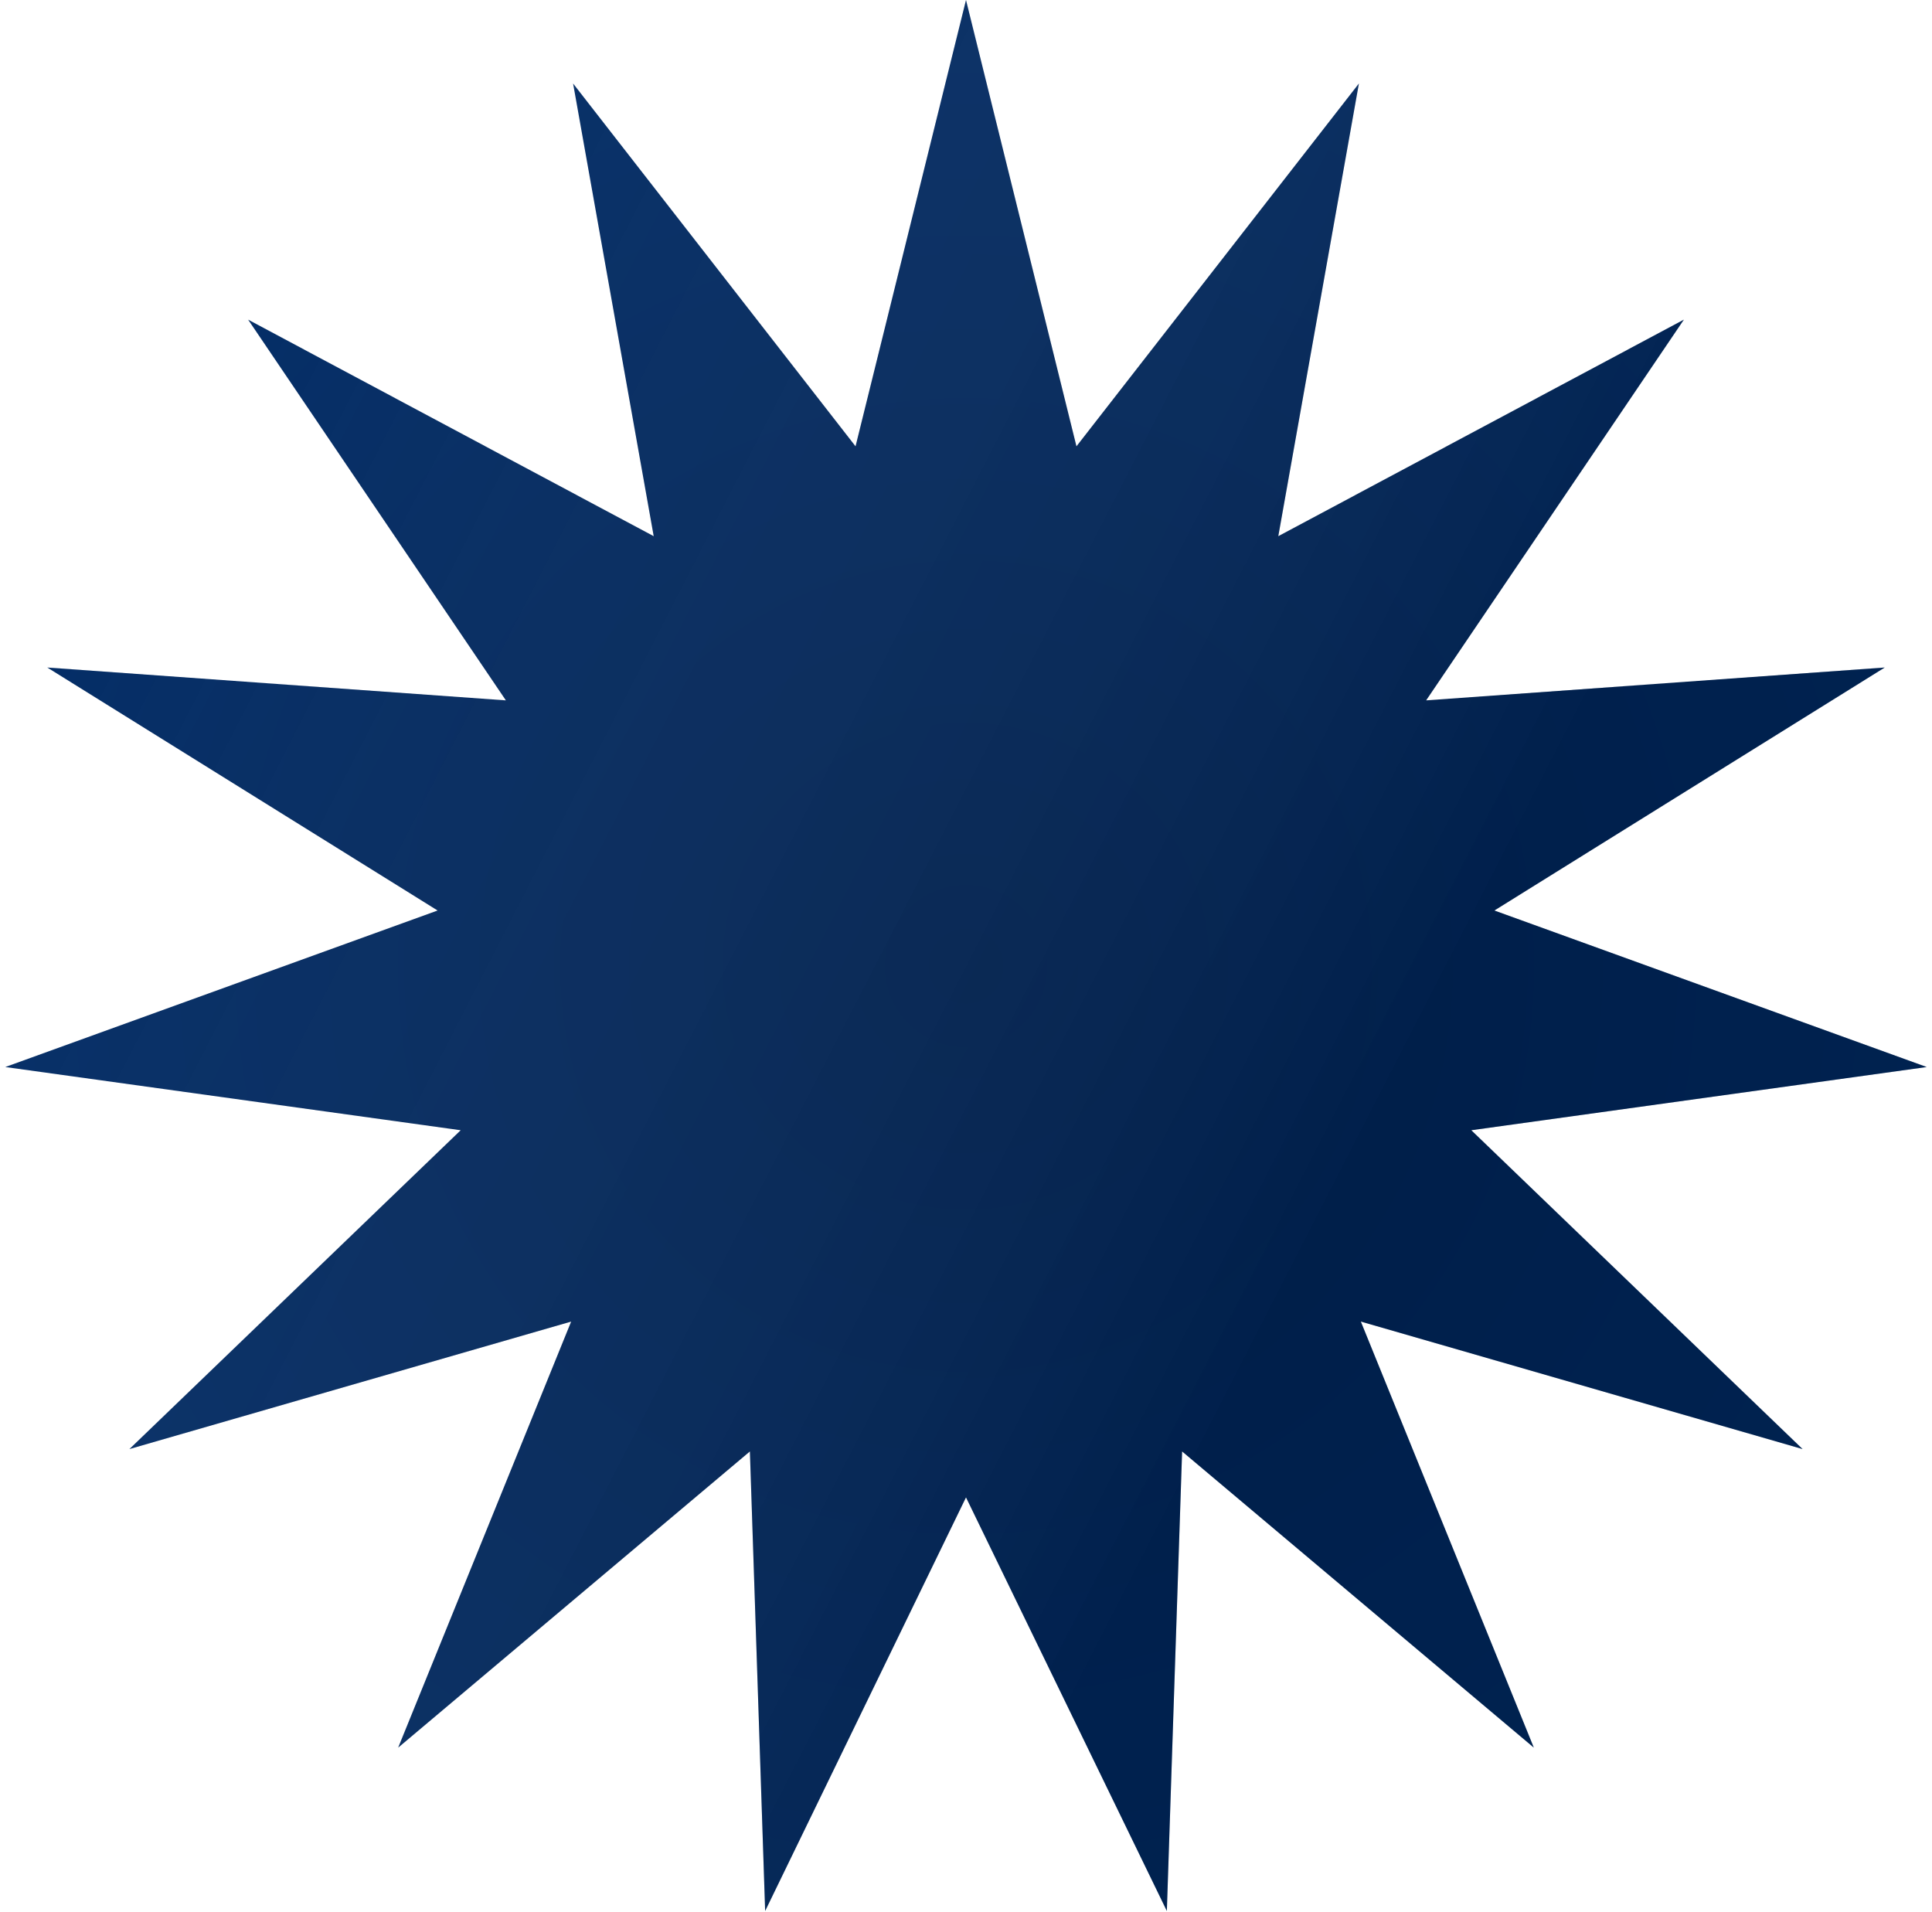 <svg width="98" height="97" viewBox="0 0 98 97" fill="none" xmlns="http://www.w3.org/2000/svg">
<g id="Star 2" style="mix-blend-mode:hard-light">
<path d="M49 0L54.603 22.639L68.93 4.236L64.841 27.197L85.414 16.213L72.339 35.525L95.602 33.858L75.802 46.183L97.732 54.122L74.631 57.328L91.435 73.5L69.028 67.033L77.802 88.642L59.962 73.62L59.188 96.929L49 75.95L38.812 96.929L38.038 73.62L20.198 88.642L28.972 67.033L6.565 73.5L23.369 57.328L0.268 54.122L22.198 46.183L2.398 33.858L25.661 35.525L12.586 16.213L33.159 27.197L29.07 4.236L43.397 22.639L49 0Z" fill="url(#paint0_radial_1221_639)"/>
<path d="M49 0L54.603 22.639L68.93 4.236L64.841 27.197L85.414 16.213L72.339 35.525L95.602 33.858L75.802 46.183L97.732 54.122L74.631 57.328L91.435 73.5L69.028 67.033L77.802 88.642L59.962 73.62L59.188 96.929L49 75.95L38.812 96.929L38.038 73.62L20.198 88.642L28.972 67.033L6.565 73.5L23.369 57.328L0.268 54.122L22.198 46.183L2.398 33.858L25.661 35.525L12.586 16.213L33.159 27.197L29.07 4.236L43.397 22.639L49 0Z" fill="url(#paint1_linear_1221_639)" fill-opacity="0.2"/>
</g>
<defs>
<radialGradient id="paint0_radial_1221_639" cx="0" cy="0" r="1" gradientUnits="userSpaceOnUse" gradientTransform="translate(49 49) rotate(90) scale(49)">
<stop stop-color="#002457"/>
<stop offset="1" stop-color="#002A64"/>
</radialGradient>
<linearGradient id="paint1_linear_1221_639" x1="15.342" y1="-5.359" x2="83.979" y2="29.89" gradientUnits="userSpaceOnUse">
<stop stop-color="white" stop-opacity="0"/>
<stop offset="1"/>
</linearGradient>
</defs>
</svg>
